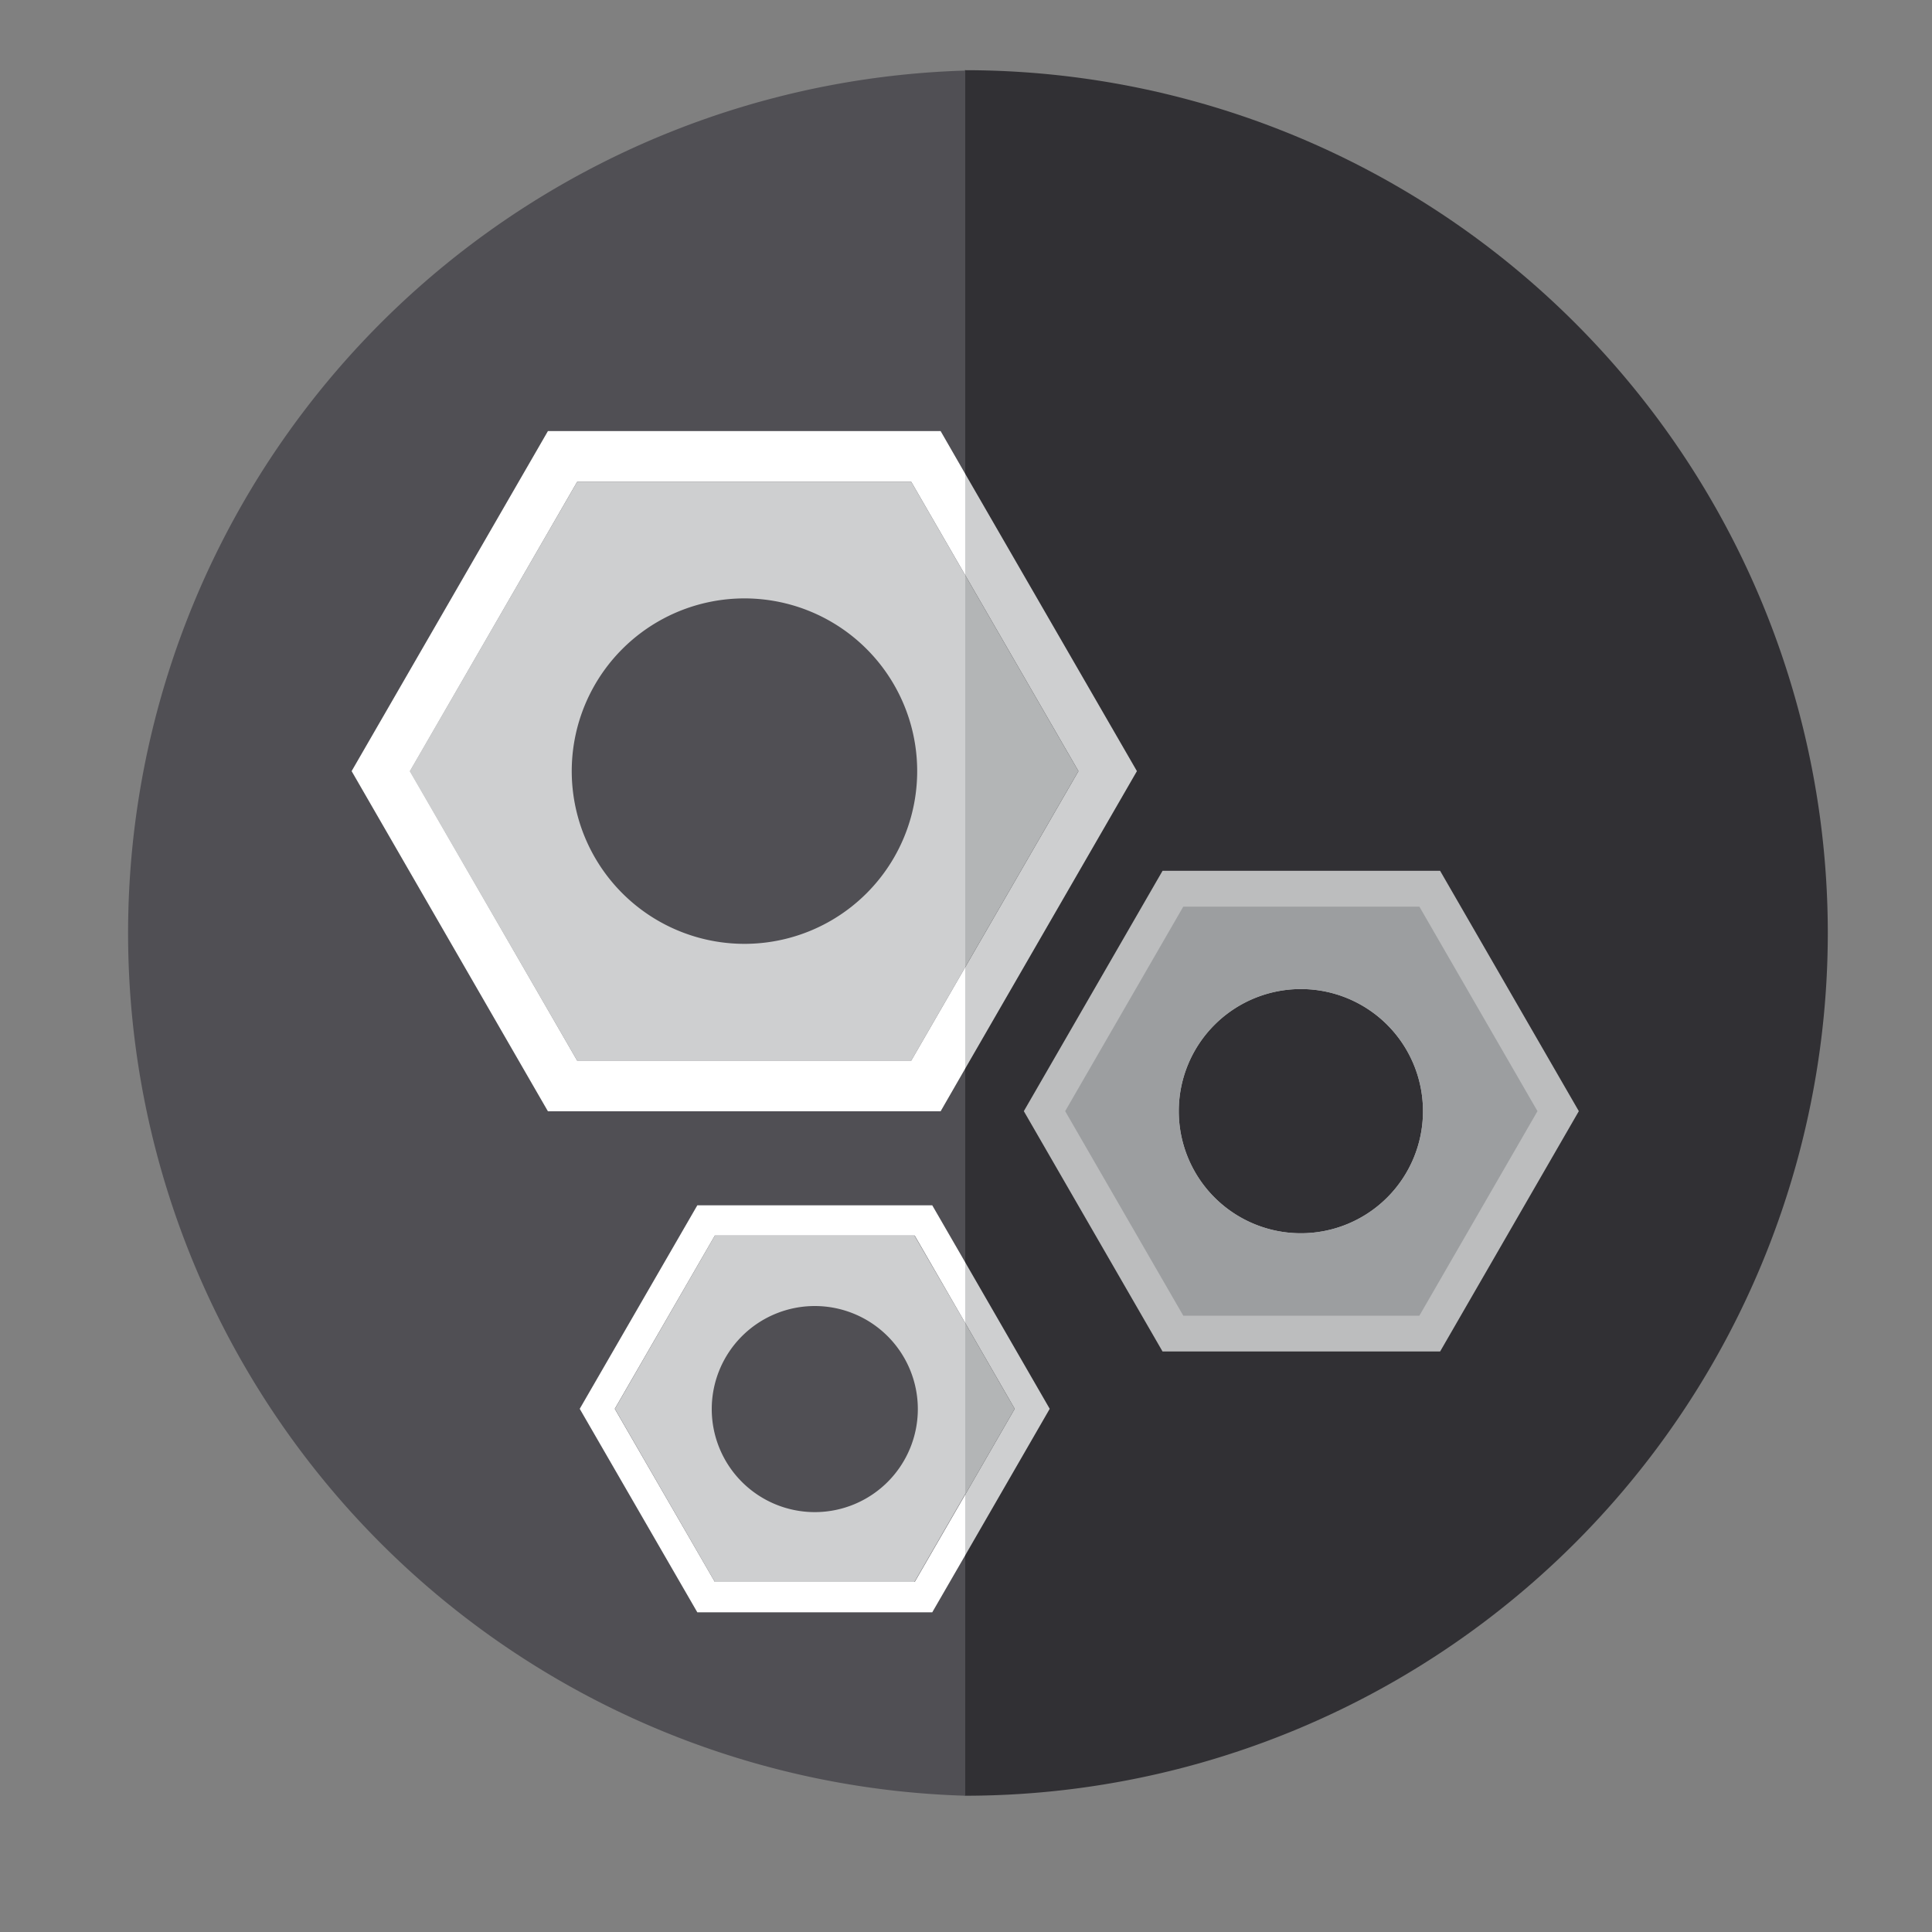 <svg xmlns="http://www.w3.org/2000/svg" viewBox="0 0 150 150"><rect x="0" y="0" width="150" height="150" fill="#808080" stroke="none"/><defs><style>.cls-1{fill:#313034;}.cls-2{fill:#504f54;}.cls-3{fill:#bcbdbe;}.cls-4{fill:#9c9ea0;}.cls-5{fill:none;}.cls-6{fill:#cecfd0;}.cls-7{fill:#fff;}.cls-8{fill:#b3b5b6;}</style></defs><title>config_talleres</title><g id="Iconos"><path class="cls-1" d="M141.91,72.45a67,67,0,0,0-67-67V139.42A67,67,0,0,0,141.91,72.45Z"/><path class="cls-2" d="M74.94,5.48a67,67,0,0,0,0,133.94h0V5.48Z"/><path class="cls-3" d="M111.81,67.61H90.26L79.49,86.27l10.77,18.66h21.55l10.77-18.66ZM101,95.75a9.48,9.48,0,1,1,9.48-9.48A9.48,9.48,0,0,1,101,95.75Z"/><path class="cls-4" d="M110.2,70.39H91.87L82.7,86.27l9.17,15.88H110.2l9.17-15.88ZM101,95.75a9.48,9.48,0,1,1,9.48-9.48A9.48,9.48,0,0,1,101,95.75Z"/><circle class="cls-5" cx="57.78" cy="59.87" r="13.41"/><circle class="cls-5" cx="63.26" cy="109.38" r="8.02"/><polygon class="cls-6" points="74.94 36.79 74.94 44.66 83.73 59.87 74.94 75.09 74.94 82.96 88.27 59.87 74.94 36.79"/><polygon class="cls-7" points="70.75 82.34 44.81 82.34 31.84 59.87 44.81 37.41 70.75 37.41 74.94 44.66 74.94 36.79 73.03 33.47 42.54 33.47 27.3 59.87 42.54 86.28 73.03 86.28 74.94 82.96 74.94 75.09 70.75 82.34"/><polygon class="cls-8" points="83.73 59.87 74.94 44.66 74.94 75.09 83.73 59.87"/><path class="cls-6" d="M44.81,37.41l-13,22.47,13,22.47H70.75l4.19-7.25V44.66l-4.19-7.25Zm13,35.87a13.41,13.41,0,1,1,13.4-13.41A13.41,13.41,0,0,1,57.78,73.28Z"/><polygon class="cls-6" points="74.94 98.01 74.94 102.72 78.78 109.38 74.94 116.04 74.94 120.75 81.5 109.38 74.94 98.01"/><polygon class="cls-7" points="71.02 122.82 55.5 122.82 47.73 109.38 55.5 95.93 71.02 95.93 74.94 102.72 74.94 98.01 72.38 93.58 54.14 93.58 45.01 109.38 54.14 125.18 72.38 125.18 74.94 120.75 74.94 116.04 71.02 122.82"/><path class="cls-6" d="M55.5,95.93l-7.76,13.45,7.76,13.44H71L74.94,116V102.72L71,95.93Zm7.76,21.47a8,8,0,1,1,8-8A8,8,0,0,1,63.26,117.4Z"/><polygon class="cls-8" points="78.78 109.38 74.94 102.72 74.94 116.04 78.78 109.38"/></g></svg>